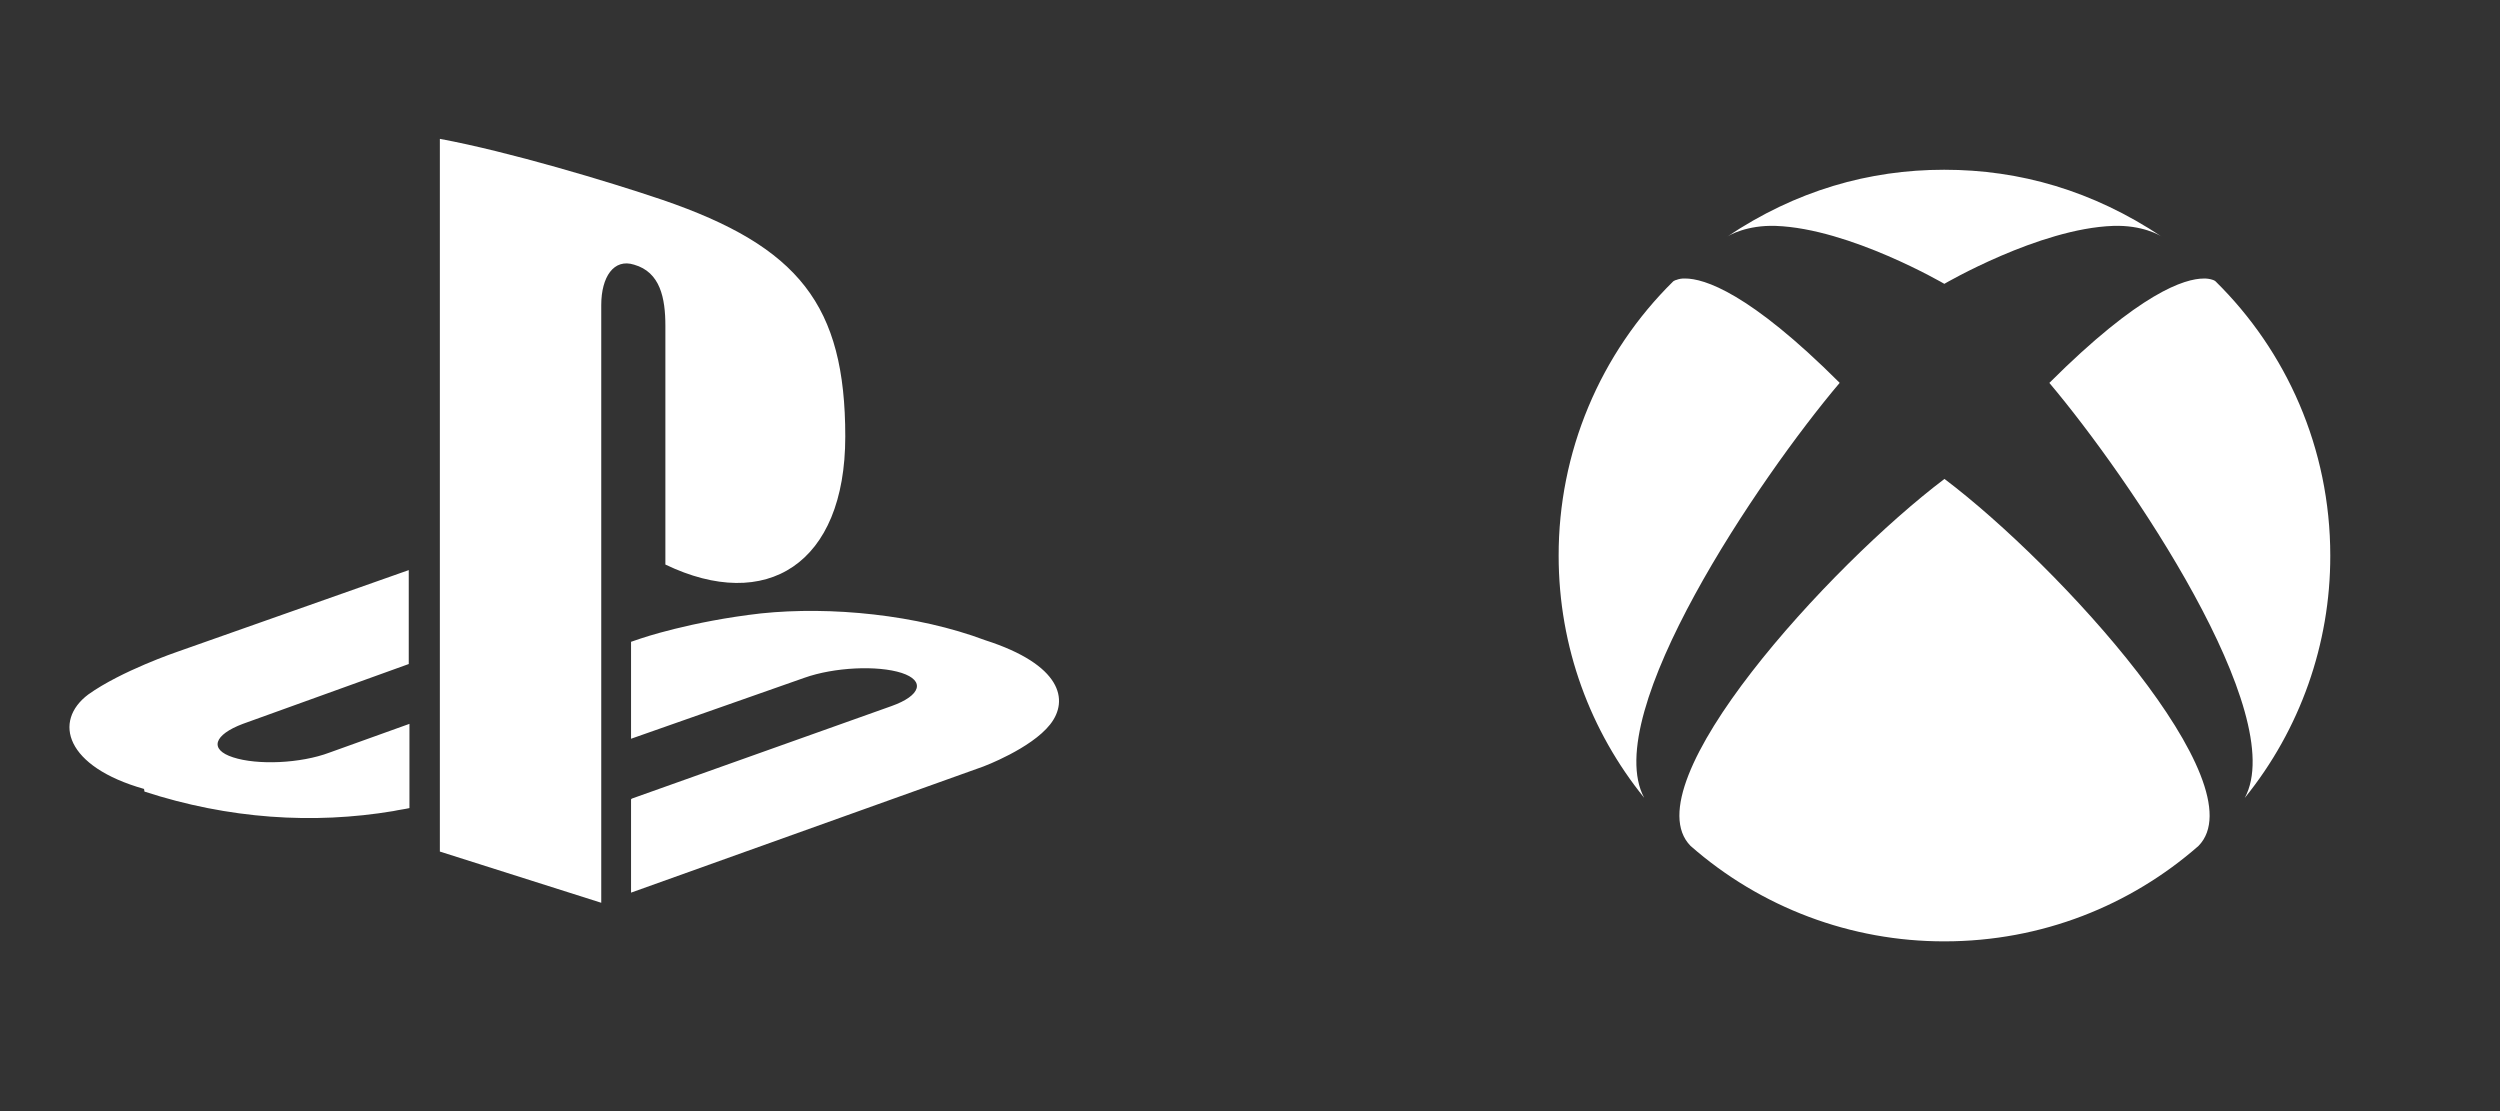 <svg width="72" height="32" viewBox="0 0 72 32" fill="none" xmlns="http://www.w3.org/2000/svg">
<rect x="0" y="0" width="72" height="32" fill="#333333" stroke="none"/>
<path d="M12.668 4.001V24.525L17.316 26V8.785C17.316 7.975 17.678 7.436 18.263 7.623C19.014 7.838 19.163 8.578 19.163 9.387V16.259C22.063 17.653 24.344 16.255 24.344 12.572C24.344 8.785 23.008 7.102 19.075 5.755C17.521 5.228 14.644 4.365 12.673 4L12.668 4.001ZM18.198 22.999L25.675 20.335C26.523 20.034 26.654 19.605 25.967 19.38C25.272 19.157 24.023 19.215 23.165 19.521L18.174 21.276V18.484L18.456 18.388C18.456 18.388 19.885 17.896 21.916 17.666C23.93 17.456 26.412 17.702 28.374 18.438C30.568 19.142 30.8 20.161 30.243 20.865C29.691 21.564 28.319 22.076 28.319 22.076L18.174 25.708V23.021L18.198 22.999ZM4.148 22.721C1.888 22.081 1.518 20.77 2.542 20.001C3.493 19.32 5.102 18.773 5.102 18.773L11.772 16.419V19.124L6.995 20.847C6.155 21.163 6.016 21.587 6.712 21.811C7.408 22.04 8.655 21.99 9.491 21.674L11.792 20.847V23.273C11.653 23.305 11.49 23.323 11.328 23.359C9.027 23.744 6.587 23.588 4.161 22.798L4.148 22.721Z" fill="white"/>
<path d="M48.688 24.362C50.709 26.138 53.309 27.116 56.001 27.111C58.803 27.111 61.361 26.077 63.317 24.362C65.053 22.593 59.321 16.3 56.001 13.793C52.684 16.299 46.948 22.593 48.688 24.362ZM59.021 11.027C61.335 13.769 65.951 20.575 64.649 22.98C66.246 21.007 67.116 18.543 67.112 16.003C67.112 12.911 65.85 10.112 63.806 8.101C63.806 8.101 63.781 8.078 63.731 8.061C63.647 8.032 63.558 8.019 63.469 8.022C62.924 8.022 61.633 8.422 59.022 11.027H59.021ZM48.271 8.061C48.221 8.078 48.195 8.101 48.191 8.101C47.143 9.132 46.311 10.363 45.744 11.72C45.177 13.076 44.887 14.533 44.889 16.003C44.889 18.647 45.811 21.071 47.352 22.976C46.058 20.568 50.665 13.764 52.983 11.026C50.372 8.418 49.077 8.021 48.531 8.021C48.442 8.017 48.353 8.032 48.27 8.065L48.271 8.061ZM56.001 8.177C56.001 8.177 53.274 6.582 51.143 6.506C50.308 6.477 49.798 6.777 49.736 6.82C51.722 5.486 53.833 4.889 55.986 4.889H56C58.163 4.889 60.264 5.486 62.265 6.82C62.203 6.776 61.696 6.476 60.857 6.506C58.726 6.581 55.999 8.173 55.999 8.173L56.001 8.177Z" fill="white"/>
</svg>
